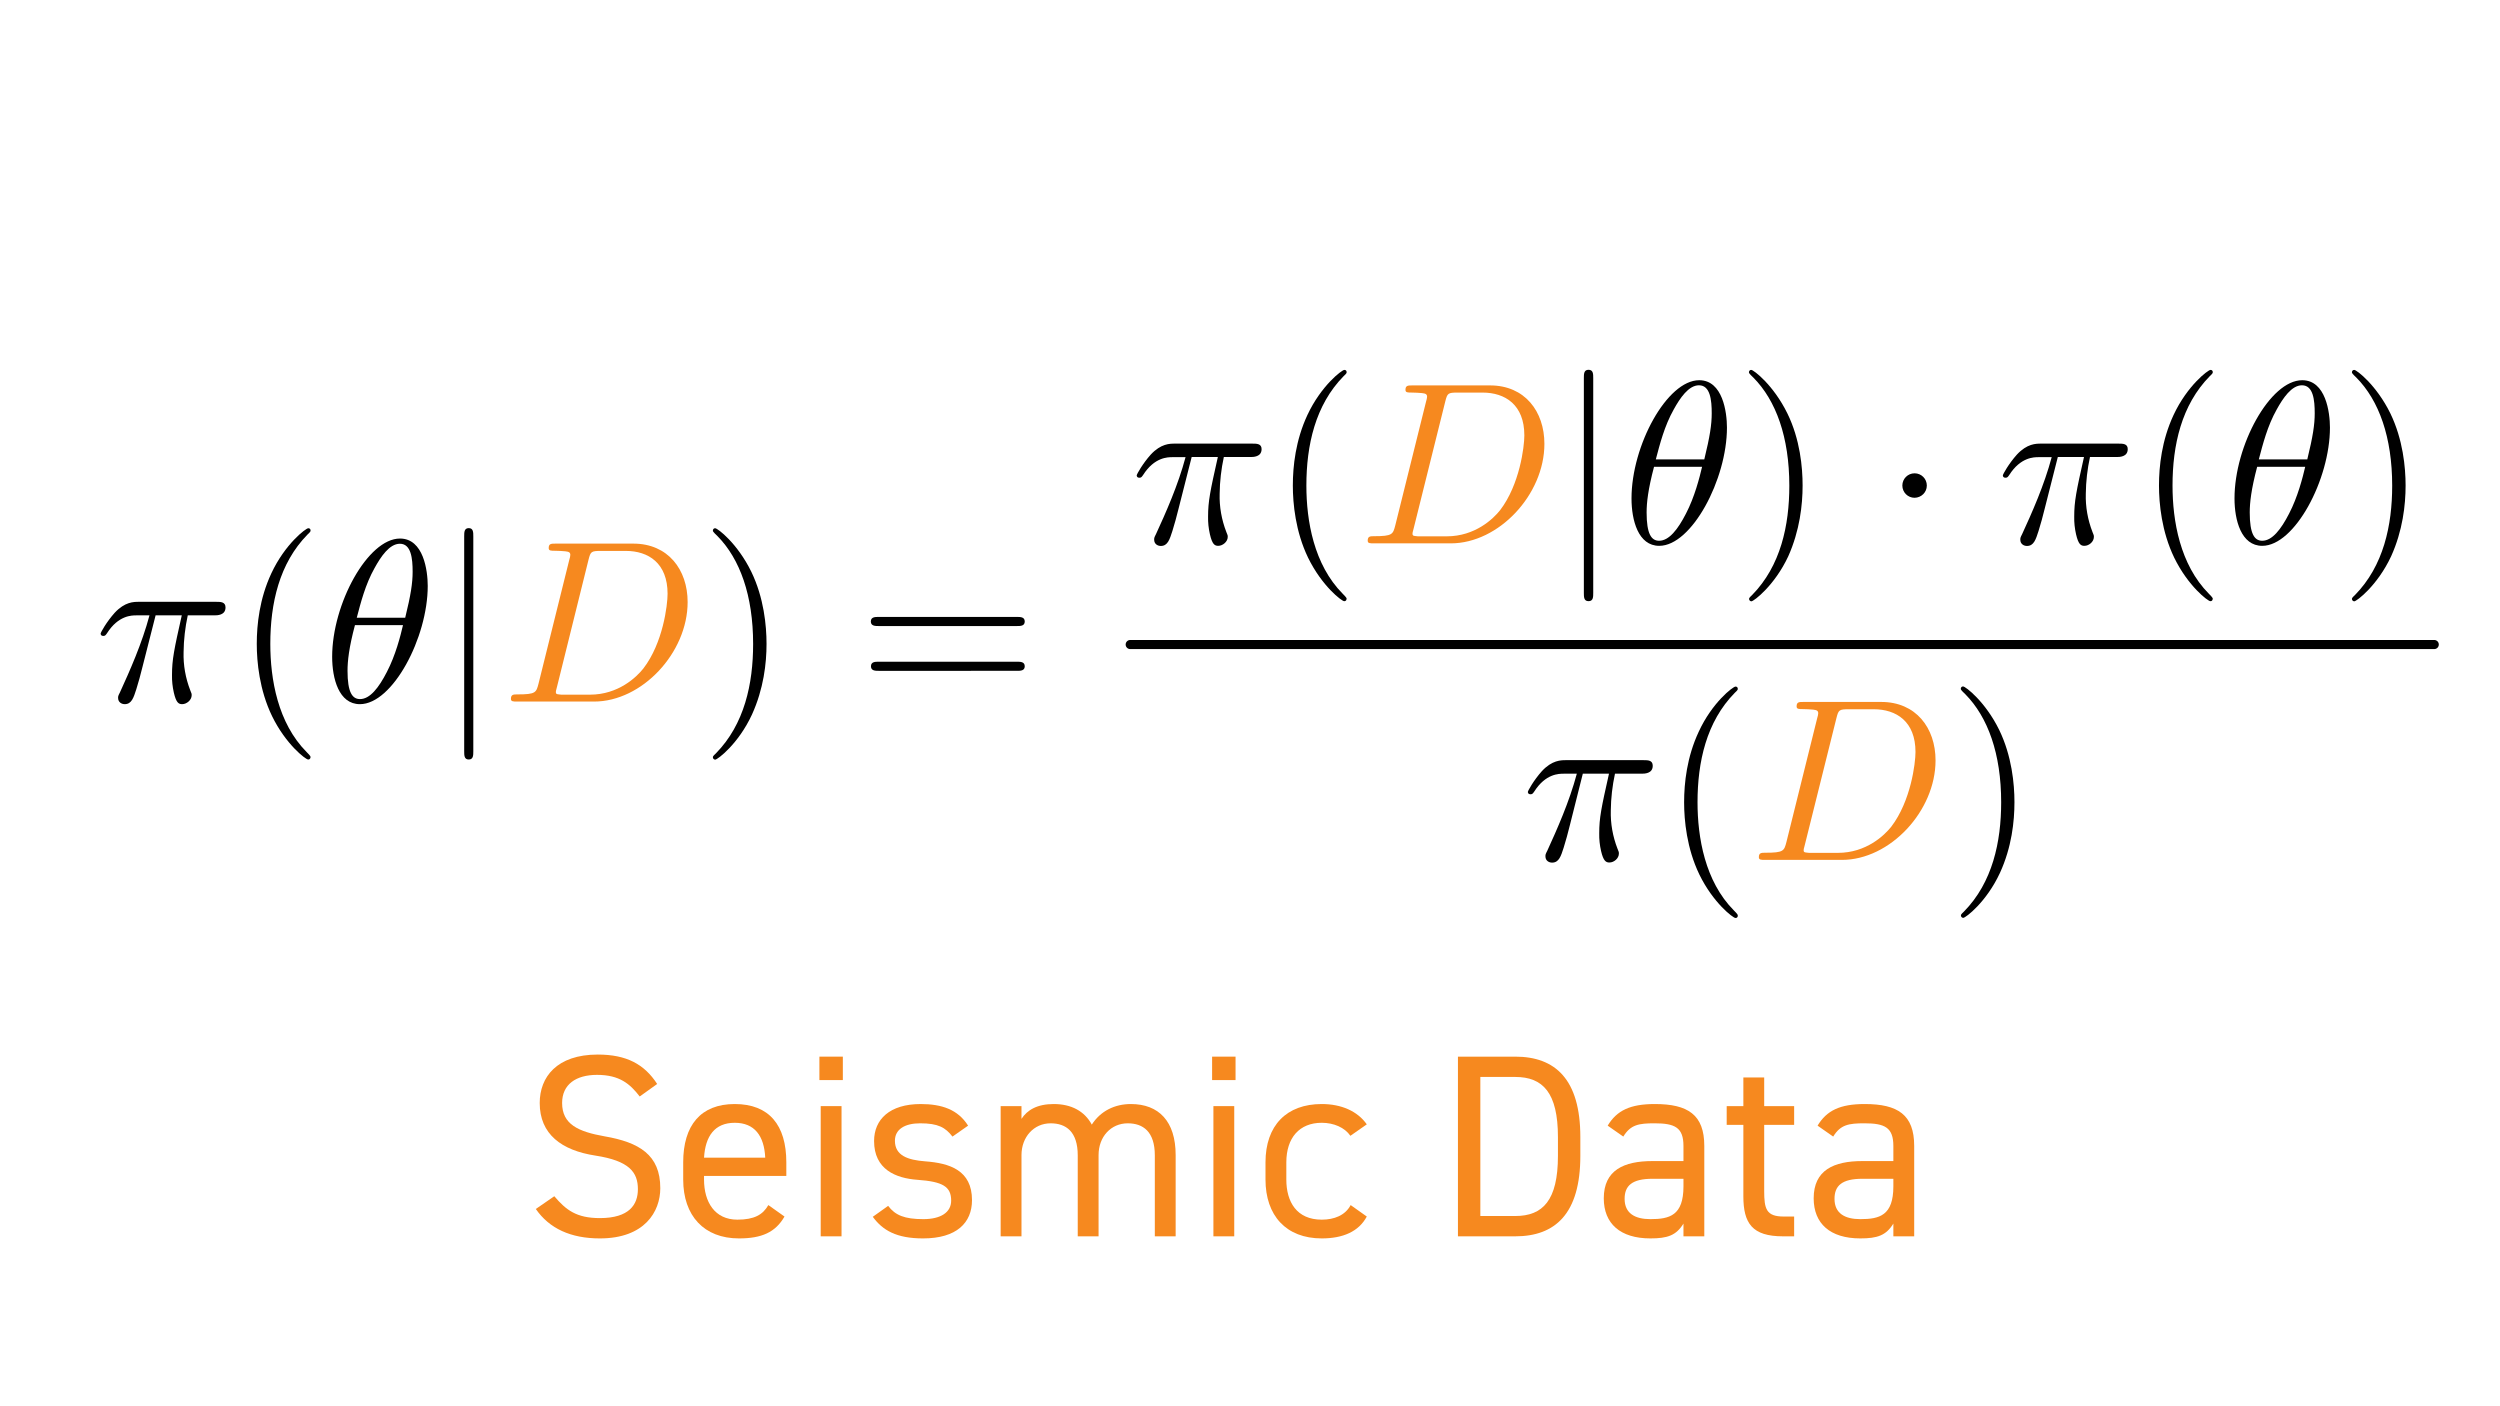 <?xml version="1.0" encoding="utf-8"?>
<!-- Generator: Adobe Illustrator 24.3.0, SVG Export Plug-In . SVG Version: 6.00 Build 0)  -->
<svg version="1.1" id="Data_highlighted" xmlns="http://www.w3.org/2000/svg" xmlns:xlink="http://www.w3.org/1999/xlink" x="0px"
	 y="0px" viewBox="0 0 1920 1080" style="enable-background:new 0 0 1920 1080;" xml:space="preserve">
<style type="text/css">
	.st0{clip-path:url(#SVGID_2_);}
	.st1{fill:#F6891F;}
	.st2{enable-background:new    ;}
	.st3{fill:none;stroke:#000000;stroke-width:7;stroke-linecap:round;stroke-miterlimit:10;}
</style>
<g>
	<defs>
		<rect id="SVGID_1_" x="76" y="276" width="1806" height="429.2"/>
	</defs>
	<clipPath id="SVGID_2_">
		<use xlink:href="#SVGID_1_"  style="overflow:visible;"/>
	</clipPath>
	<g class="st0">
		<path d="M119.5,472.6h20.1c-5.9,26.3-7.5,33.9-7.5,45.8c-0.1,4.5,0.4,9.1,1.4,13.5c1.8,7.8,3.7,8.9,6.4,8.9c3.5,0,7.3-3.2,7.3-6.8
			c0-1.1,0-1.4-1.1-3.9c-3.6-9.3-5.4-19.3-5.1-29.3c0.1-9.5,1.2-18.9,3.2-28.2h20.3c2.3,0,8.7,0,8.7-6.1c0-4.3-3.8-4.3-7.1-4.3
			h-59.5c-3.9,0-10.7,0-18.5,8.4c-6.2,6.9-10.8,15.1-10.8,16c0,0.2,0,1.8,2.1,1.8c1.4,0,1.8-0.7,2.8-2.1c8.7-13.7,19-13.7,22.5-13.7
			h10.1c-5.7,21.5-15.3,43-22.7,59.2c-1.4,2.7-1.4,3-1.4,4.2c0,3.4,2.8,4.8,5.1,4.8c5.3,0,6.8-5,8.9-11.5c2.5-8.2,2.5-8.5,4.8-17.4
			L119.5,472.6"/>
		<path d="M238.5,581.5c0-0.5,0-0.9-3-3.9c-22.2-22.4-27.9-56-27.9-83.1c0-30.9,6.8-61.8,28.6-84c2.3-2.1,2.3-2.5,2.3-3
			c0.1-0.9-0.5-1.7-1.4-1.8c-0.1,0-0.3,0-0.4,0c-1.8,0-17.8,12.1-28.3,34.6c-9.1,19.5-11.2,39.3-11.2,54.2c0,13.8,2,35.3,11.7,55.4
			c10.6,21.8,25.9,33.4,27.7,33.4c0.9,0.1,1.7-0.5,1.8-1.4C238.5,581.8,238.5,581.7,238.5,581.5"/>
		<path d="M309.5,480.1c-1.9,8.2-5.7,23.2-12.4,36c-6.2,12.1-13,20.8-20.6,20.8c-5.9,0-9.6-5.1-9.6-21.7c0-7.5,1.1-17.8,5.7-35.1
			L309.5,480.1 M274,474.4c3-11.4,6.6-25.6,13.7-38.2c4.8-8.7,11.4-18.6,19.4-18.6c8.7,0,9.8,11.4,9.8,21.5c0,8.7-1.4,17.8-5.7,35.3
			L274,474.4z M328.5,450c0-11.7-3.2-36.4-21.3-36.4c-24.7,0-52.1,50.1-52.1,90.8c0,16.7,5.1,36.4,21.3,36.4
			C301.5,540.8,328.5,489.8,328.5,450z"/>
		<path d="M363.5,412c0-3.2,0-6.4-3.5-6.4s-3.5,3.2-3.5,6.4v164.9c0,3.2,0,6.4,3.5,6.4s3.5-3.2,3.5-6.4V412"/>
		<path class="st1" d="M452,429.8c1.6-6.2,2-6.7,9.6-6.7h19c17.4,0,32.1,9.4,32.1,32.9c0,8.7-3.5,37.8-18.6,57.4
			c-5.2,6.6-19.2,20.1-41,20.1h-20c-1.3,0.1-2.6,0-3.9-0.2c-1.8-0.2-2.3-0.4-2.3-1.8c0-0.5,0-0.9,0.9-4.1L452,429.8 M413.6,525
			c-1.8,6.9-2.1,8.3-16.2,8.3c-3,0-5,0-5,3.4c0,2.1,1.6,2.1,5,2.1h58.8c36.9,0,71.9-37.5,71.9-76.4c0-25-15.1-44.9-41.7-44.9h-59.7
			c-3.4,0-5.3,0-5.3,3.4c0,2.1,1.6,2.1,5.1,2.1c2.3,0,5.5,0.2,7.6,0.4c2.9,0.3,3.9,0.9,3.9,2.8c-0.1,1.2-0.3,2.3-0.7,3.4L413.6,525z
			"/>
		<path d="M588.7,494.5c0-13.9-2-35.4-11.7-55.4c-10.7-21.9-25.9-33.4-27.7-33.4c-0.9-0.1-1.7,0.6-1.8,1.6c0,0.1,0,0.1,0,0.2
			c0,0.5,0,0.9,3.4,4.1c17.4,17.6,27.5,45.8,27.5,83c0,30.4-6.6,61.6-28.6,84c-2.3,2.1-2.3,2.5-2.3,3c0,0.9,0.7,1.7,1.6,1.8
			c0.1,0,0.1,0,0.2,0c1.8,0,17.8-12.1,28.2-34.6C586.5,529,588.7,509.4,588.7,494.5"/>
		<path d="M781.1,515.2c2.5,0,5.9,0,5.9-3.5s-3.4-3.5-6-3.5H674.9c-2.7,0-6,0-6,3.5s3.4,3.5,5.9,3.5H781.1 M781,480.8
			c2.7,0,6,0,6-3.5s-3.4-3.5-5.9-3.5H674.7c-2.5,0-5.9,0-5.9,3.5s3.4,3.5,6,3.5H781z"/>
		<path d="M915.2,351h20.1c-5.9,26.3-7.5,33.9-7.5,45.8c-0.1,4.5,0.4,9.1,1.4,13.5c1.8,7.8,3.7,8.9,6.4,8.9c3.5,0,7.3-3.2,7.3-6.8
			c0-1.1,0-1.4-1.1-3.9c-3.6-9.3-5.4-19.3-5.1-29.3c0.1-9.5,1.2-18.9,3.2-28.2h20.3c2.3,0,8.7,0,8.7-6.1c0-4.2-3.8-4.2-7.1-4.2
			h-59.5c-3.9,0-10.7,0-18.5,8.4c-6.2,6.9-10.8,15.1-10.8,16c0,0.2,0,1.8,2.1,1.8c1.4,0,1.8-0.7,2.8-2.1c8.7-13.7,19-13.7,22.5-13.7
			h10.1c-5.7,21.5-15.3,43-22.7,59.1c-1.4,2.7-1.4,3-1.4,4.3c0,3.4,2.8,4.8,5.1,4.8c5.3,0,6.8-5,8.9-11.5c2.5-8.2,2.5-8.5,4.8-17.4
			L915.2,351"/>
		<path d="M1034.2,459.9c0-0.5,0-0.9-3-3.9c-22.2-22.4-27.9-56-27.9-83.1c0-30.9,6.8-61.8,28.6-84c2.3-2.1,2.3-2.5,2.3-3
			c0.1-0.9-0.5-1.7-1.4-1.8c-0.1,0-0.3,0-0.4,0c-1.8,0-17.8,12.1-28.3,34.6c-9.1,19.5-11.2,39.3-11.2,54.2c0,13.8,2,35.3,11.7,55.4
			c10.7,21.9,25.9,33.4,27.7,33.4c0.9,0.1,1.7-0.5,1.8-1.4C1034.2,460.2,1034.2,460,1034.2,459.9"/>
		<path class="st1" d="M1110,308.2c1.6-6.2,2-6.7,9.6-6.7h19c17.4,0,32.1,9.4,32.1,32.9c0,8.7-3.6,37.8-18.6,57.4
			c-5.2,6.6-19.2,20.1-41,20.1H1091c-1.3,0.1-2.6,0-3.9-0.2c-1.8-0.2-2.3-0.4-2.3-1.8c0-0.5,0-0.9,0.9-4.1L1110,308.2 M1071.6,403.4
			c-1.8,6.9-2.1,8.4-16.2,8.4c-3,0-5,0-5,3.4c0,2.1,1.6,2.1,5,2.1h58.8c36.9,0,71.9-37.5,71.9-76.4c0-25-15.1-44.9-41.7-44.9h-59.7
			c-3.3,0-5.3,0-5.3,3.4c0,2.1,1.6,2.1,5.1,2.1c2.3,0,5.5,0.2,7.6,0.4c2.8,0.3,3.9,0.9,3.9,2.8c-0.1,1.1-0.3,2.3-0.7,3.4
			L1071.6,403.4z"/>
		<path d="M1223.6,290.4c0-3.2,0-6.4-3.6-6.4s-3.6,3.2-3.6,6.4v164.9c0,3.2,0,6.4,3.6,6.4s3.6-3.2,3.6-6.4V290.4"/>
		<path d="M1307.2,358.5c-1.9,8.1-5.7,23.2-12.4,36c-6.2,12.1-13,20.8-20.6,20.8c-5.9,0-9.6-5.1-9.6-21.7c0-7.5,1.1-17.7,5.7-35.1
			L1307.2,358.5 M1271.7,352.7c3-11.4,6.6-25.6,13.7-38.2c4.8-8.7,11.4-18.6,19.4-18.6c8.7,0,9.8,11.4,9.8,21.5
			c0,8.7-1.4,17.8-5.7,35.4H1271.7z M1326.3,328.4c0-11.7-3.2-36.4-21.3-36.4c-24.7,0-52,50.1-52,90.8c0,16.7,5.1,36.4,21.3,36.4
			C1299.2,419.2,1326.3,368.2,1326.3,328.4L1326.3,328.4z"/>
		<path d="M1384.4,372.9c0-13.9-1.9-35.4-11.7-55.4c-10.7-21.8-25.9-33.4-27.7-33.4c-0.9-0.1-1.7,0.6-1.8,1.6c0,0.1,0,0.1,0,0.2
			c0,0.5,0,0.9,3.4,4.1c17.4,17.6,27.6,45.8,27.6,83c0,30.4-6.6,61.6-28.6,84c-2.3,2.1-2.3,2.5-2.3,3c0,0.9,0.7,1.7,1.6,1.8
			c0.1,0,0.1,0,0.2,0c1.8,0,17.8-12.1,28.3-34.6C1382.2,407.5,1384.4,387.8,1384.4,372.9"/>
		<path d="M1479.8,372.9c0-5.2-4.2-9.4-9.4-9.4s-9.4,4.2-9.4,9.4s4.2,9.4,9.4,9.4c0,0,0,0,0,0
			C1475.6,382.2,1479.8,378.1,1479.8,372.9"/>
		<path d="M1580.4,351h20.1c-5.9,26.3-7.5,33.9-7.5,45.8c-0.1,4.5,0.4,9.1,1.4,13.5c1.8,7.8,3.7,8.9,6.4,8.9c3.6,0,7.3-3.2,7.3-6.8
			c0-1.1,0-1.4-1.1-3.9c-3.6-9.3-5.4-19.3-5.1-29.3c0.1-9.5,1.2-18.9,3.2-28.2h20.3c2.3,0,8.7,0,8.7-6.1c0-4.2-3.8-4.2-7.1-4.2
			h-59.5c-3.9,0-10.7,0-18.5,8.4c-6.2,6.9-10.8,15.1-10.8,16c0,0.2,0,1.8,2.1,1.8c1.4,0,1.8-0.7,2.8-2.1c8.7-13.7,19-13.7,22.5-13.7
			h10.1c-5.7,21.5-15.3,43-22.7,59.1c-1.4,2.7-1.4,3-1.4,4.3c0,3.4,2.8,4.8,5.1,4.8c5.3,0,6.8-5,8.9-11.5c2.5-8.2,2.5-8.5,4.8-17.4
			L1580.4,351"/>
		<path d="M1699.4,459.9c0-0.5,0-0.9-3-3.9c-22.2-22.4-27.9-56-27.9-83.1c0-30.9,6.8-61.8,28.6-84c2.3-2.1,2.3-2.5,2.3-3
			c0.1-0.9-0.5-1.7-1.4-1.8c-0.1,0-0.3,0-0.4,0c-1.8,0-17.8,12.1-28.3,34.6c-9.1,19.5-11.2,39.3-11.2,54.2c0,13.8,2,35.3,11.7,55.4
			c10.7,21.9,25.9,33.4,27.7,33.4c0.9,0.1,1.7-0.5,1.8-1.4C1699.4,460.2,1699.4,460,1699.4,459.9"/>
		<path d="M1770.4,358.5c-1.9,8.1-5.7,23.2-12.4,36c-6.2,12.1-13,20.8-20.6,20.8c-5.9,0-9.6-5.1-9.6-21.7c0-7.5,1.1-17.7,5.7-35.1
			L1770.4,358.5 M1734.8,352.7c3-11.4,6.6-25.6,13.7-38.2c4.8-8.7,11.4-18.6,19.4-18.6c8.7,0,9.8,11.4,9.8,21.5
			c0,8.7-1.4,17.8-5.7,35.4H1734.8z M1789.4,328.4c0-11.7-3.2-36.4-21.3-36.4c-24.7,0-52,50.1-52,90.8c0,16.7,5.1,36.4,21.3,36.4
			C1762.4,419.2,1789.4,368.2,1789.4,328.4L1789.4,328.4z"/>
		<path d="M1847.5,372.9c0-13.9-2-35.4-11.7-55.4c-10.7-21.8-25.9-33.4-27.7-33.4c-0.9-0.1-1.7,0.6-1.8,1.6c0,0.1,0,0.1,0,0.2
			c0,0.5,0,0.9,3.4,4.1c17.4,17.6,27.5,45.8,27.5,83c0,30.4-6.6,61.6-28.6,84c-2.3,2.1-2.3,2.5-2.3,3c0,0.9,0.7,1.7,1.6,1.8
			c0.1,0,0.1,0,0.2,0c1.8,0,17.8-12.1,28.3-34.6C1845.3,407.5,1847.5,387.8,1847.5,372.9"/>
		<path d="M1215.6,594.2h20.1c-5.9,26.3-7.5,33.9-7.5,45.8c-0.1,4.5,0.4,9.1,1.4,13.5c1.8,7.8,3.8,8.9,6.4,8.9
			c3.6,0,7.3-3.2,7.3-6.8c0-1.1,0-1.4-1.1-3.9c-3.6-9.3-5.4-19.3-5.1-29.3c0.1-9.5,1.2-18.9,3.2-28.2h20.3c2.3,0,8.7,0,8.7-6.1
			c0-4.3-3.7-4.3-7.1-4.3h-59.5c-3.9,0-10.7,0-18.5,8.4c-6.2,6.9-10.8,15.1-10.8,16c0,0.2,0,1.8,2.1,1.8c1.4,0,1.8-0.7,2.8-2.1
			c8.7-13.7,19-13.7,22.6-13.7h10.1c-5.7,21.5-15.3,43-22.7,59.2c-1.4,2.7-1.4,3-1.4,4.3c0,3.4,2.8,4.8,5.1,4.8
			c5.3,0,6.8-5,8.9-11.5c2.5-8.2,2.5-8.5,4.8-17.4L1215.6,594.2"/>
		<path d="M1334.6,703.1c0-0.5,0-0.9-3-3.9c-22.2-22.4-27.9-56-27.9-83.1c0-30.9,6.8-61.8,28.6-84c2.3-2.1,2.3-2.5,2.3-3
			c0.1-0.9-0.5-1.7-1.4-1.8c-0.1,0-0.3,0-0.4,0c-1.8,0-17.8,12.1-28.2,34.7c-9.1,19.5-11.2,39.3-11.2,54.2c0,13.8,2,35.3,11.7,55.4
			c10.6,21.8,25.9,33.4,27.7,33.4c0.9,0.1,1.7-0.5,1.8-1.4C1334.6,703.4,1334.6,703.3,1334.6,703.1"/>
		<path class="st1" d="M1410.4,551.4c1.6-6.2,2-6.7,9.6-6.7h19c17.4,0,32.1,9.4,32.1,32.8c0,8.7-3.6,37.8-18.6,57.4
			c-5.2,6.6-19.2,20.1-41,20.1h-20.1c-1.3,0.1-2.6,0-3.9-0.2c-1.8-0.2-2.3-0.4-2.3-1.8c0-0.5,0-0.9,0.9-4.1L1410.4,551.4
			 M1372,646.6c-1.8,6.9-2.1,8.3-16.2,8.3c-3,0-5,0-5,3.4c0,2.1,1.6,2.1,5,2.1h58.8c36.9,0,71.9-37.5,71.9-76.4
			c0-25-15.1-44.9-41.7-44.9h-59.7c-3.4,0-5.3,0-5.3,3.4c0,2.1,1.6,2.1,5.1,2.1c2.3,0,5.5,0.2,7.6,0.4c2.8,0.3,3.9,0.9,3.9,2.8
			c-0.1,1.1-0.3,2.3-0.7,3.4L1372,646.6z"/>
		<path d="M1547.1,616c0-13.9-2-35.4-11.7-55.4c-10.7-21.8-25.9-33.4-27.7-33.4c-0.9-0.1-1.7,0.6-1.8,1.6c0,0.1,0,0.1,0,0.2
			c0,0.5,0,0.9,3.4,4.1c17.4,17.6,27.6,45.8,27.6,83c0,30.4-6.6,61.6-28.6,84c-2.3,2.1-2.3,2.5-2.3,3c0,0.9,0.7,1.7,1.6,1.8
			c0.1,0,0.1,0,0.2,0c1.8,0,17.8-12.1,28.2-34.6C1545,650.6,1547.1,630.9,1547.1,616"/>
	</g>
</g>
<g class="st2">
	<path class="st1" d="M491.3,842.1c-7.4-9.6-15.4-16.6-32.8-16.6c-16,0-26.8,7.2-26.8,21.6c0,16.4,12.4,22,32.6,25.6
		c26.6,4.6,42.8,14.2,42.8,39.8c0,18-12,38.6-46.4,38.6c-22.4,0-38.8-7.6-49.2-22.6l14.2-9.8c9,10.6,17,16.8,35,16.8
		c22.6,0,29.2-10.4,29.2-22.2c0-13-6.6-21.8-32.6-25.8s-42.8-16.4-42.8-40.4c0-19.8,13-37.2,44.6-37.2c22,0,35.8,7.4,45.6,22.6
		L491.3,842.1z"/>
	<path class="st1" d="M602.5,934.3c-7,12.2-17.6,16.8-35,16.8c-26.8,0-42.8-17.4-42.8-45.2v-13.2c0-28.4,13.4-44.8,39.6-44.8
		c26.4,0,39.6,16.2,39.6,44.8v10.4h-63.2v2.8c0,17.2,8.2,30.8,25.6,30.8c13,0,19.6-3.8,23.8-11.2L602.5,934.3z M540.7,889.1h47
		c-0.8-16.8-8.2-26.8-23.4-26.8C548.9,862.3,541.7,872.5,540.7,889.1z"/>
	<path class="st1" d="M629.3,811.5h18v18h-18V811.5z M630.3,849.5h16v100h-16V849.5z"/>
	<path class="st1" d="M731.5,872.9c-5.4-7-11-10.2-24.8-10.2c-11.8,0-19.4,4.6-19.4,13.4c0,11.4,10,14.8,23.2,15.8
		c18.8,1.4,36,6.8,36,29.8c0,17.4-11.8,29.4-37.6,29.4c-20.4,0-31-6.2-38.6-16.6l11.8-8.4c5.4,7.2,12.6,10.2,27,10.2
		c13.4,0,21.4-5.2,21.4-14.2c0-10.8-6.4-14.6-25.8-16c-16.8-1.2-33.4-8-33.4-29.8c0-16.6,12-28.4,35.8-28.4
		c16.2,0,28.6,4.2,36.4,16.6L731.5,872.9z"/>
	<path class="st1" d="M768.5,849.5h16v9.8c4.4-6.8,12-11.4,24.8-11.4c13.4,0,23.6,5.4,29.2,15.8c6.8-10.6,17.8-15.8,30-15.8
		c21.4,0,34.4,13.2,34.4,39.2v62.4h-16v-62.2c0-18.2-9-24.6-20.8-24.6c-12.8,0-22.4,10.2-22.4,24.4v62.4h-16v-62.2
		c0-18.2-9-24.6-20.8-24.6c-13,0-22.4,10.6-22.4,24.4v62.4h-16V849.5z"/>
	<path class="st1" d="M930.9,811.5h18v18h-18V811.5z M931.9,849.5h16v100h-16V849.5z"/>
	<path class="st1" d="M1049.7,934.3c-6.2,11.6-18.4,16.8-34.6,16.8c-27.4,0-43.2-17.6-43.2-45.2v-13.2c0-28.4,16.2-44.8,43.2-44.8
		c15,0,27.4,5.4,34.6,15.6l-12.6,8.8c-4.4-6.4-12.8-10-22-10c-17.2,0-27.2,11.6-27.2,30.4v13.2c0,17.2,8,30.8,27.2,30.8
		c9.4,0,18-3.2,22.2-11.2L1049.7,934.3z"/>
	<path class="st1" d="M1119.7,949.5v-138h44c30.6,0,50,17.2,50,61.8v14.4c0,44.6-19.4,61.8-50,61.8H1119.7z M1196.5,887.7v-14.4
		c0-34.2-11.6-46.2-32.8-46.2h-26.8v106.8h26.8C1184.9,933.9,1196.5,921.9,1196.5,887.7z"/>
	<path class="st1" d="M1269.1,891.7h23.8v-11.6c0-14.2-6.6-17.4-22.2-17.4c-12,0-18.4,1-24,10.2l-12-8.4c7-11.6,17.2-16.6,36.2-16.6
		c25.4,0,38,8.2,38,32.2v69.4h-16v-9.8c-5.6,9.2-12.4,11.4-25.4,11.4c-23.2,0-35.8-11.4-35.8-30.8
		C1231.7,898.7,1247.1,891.7,1269.1,891.7z M1292.9,905.3h-23.8c-15.8,0-21.4,5.4-21.4,15.4c0,11.2,8,15.6,19.8,15.6
		c14.8,0,25.4-2.8,25.4-25.2V905.3z"/>
	<path class="st1" d="M1326.1,849.5h12.8v-22h16v22h23v14.4h-23v50.8c0,13.8,1.6,19.6,15,19.6h8v15.2h-8.6
		c-23.6,0-30.4-10-30.4-30.8v-54.8h-12.8V849.5z"/>
	<path class="st1" d="M1430.3,891.7h23.8v-11.6c0-14.2-6.6-17.4-22.2-17.4c-12,0-18.4,1-24,10.2l-12-8.4c7-11.6,17.2-16.6,36.2-16.6
		c25.4,0,38,8.2,38,32.2v69.4h-16v-9.8c-5.6,9.2-12.4,11.4-25.4,11.4c-23.2,0-35.8-11.4-35.8-30.8
		C1392.9,898.7,1408.3,891.7,1430.3,891.7z M1454.1,905.3h-23.8c-15.8,0-21.4,5.4-21.4,15.4c0,11.2,8,15.6,19.8,15.6
		c14.8,0,25.4-2.8,25.4-25.2V905.3z"/>
</g>
<line class="st3" x1="868" y1="495" x2="1869.5" y2="495"/>
</svg>
